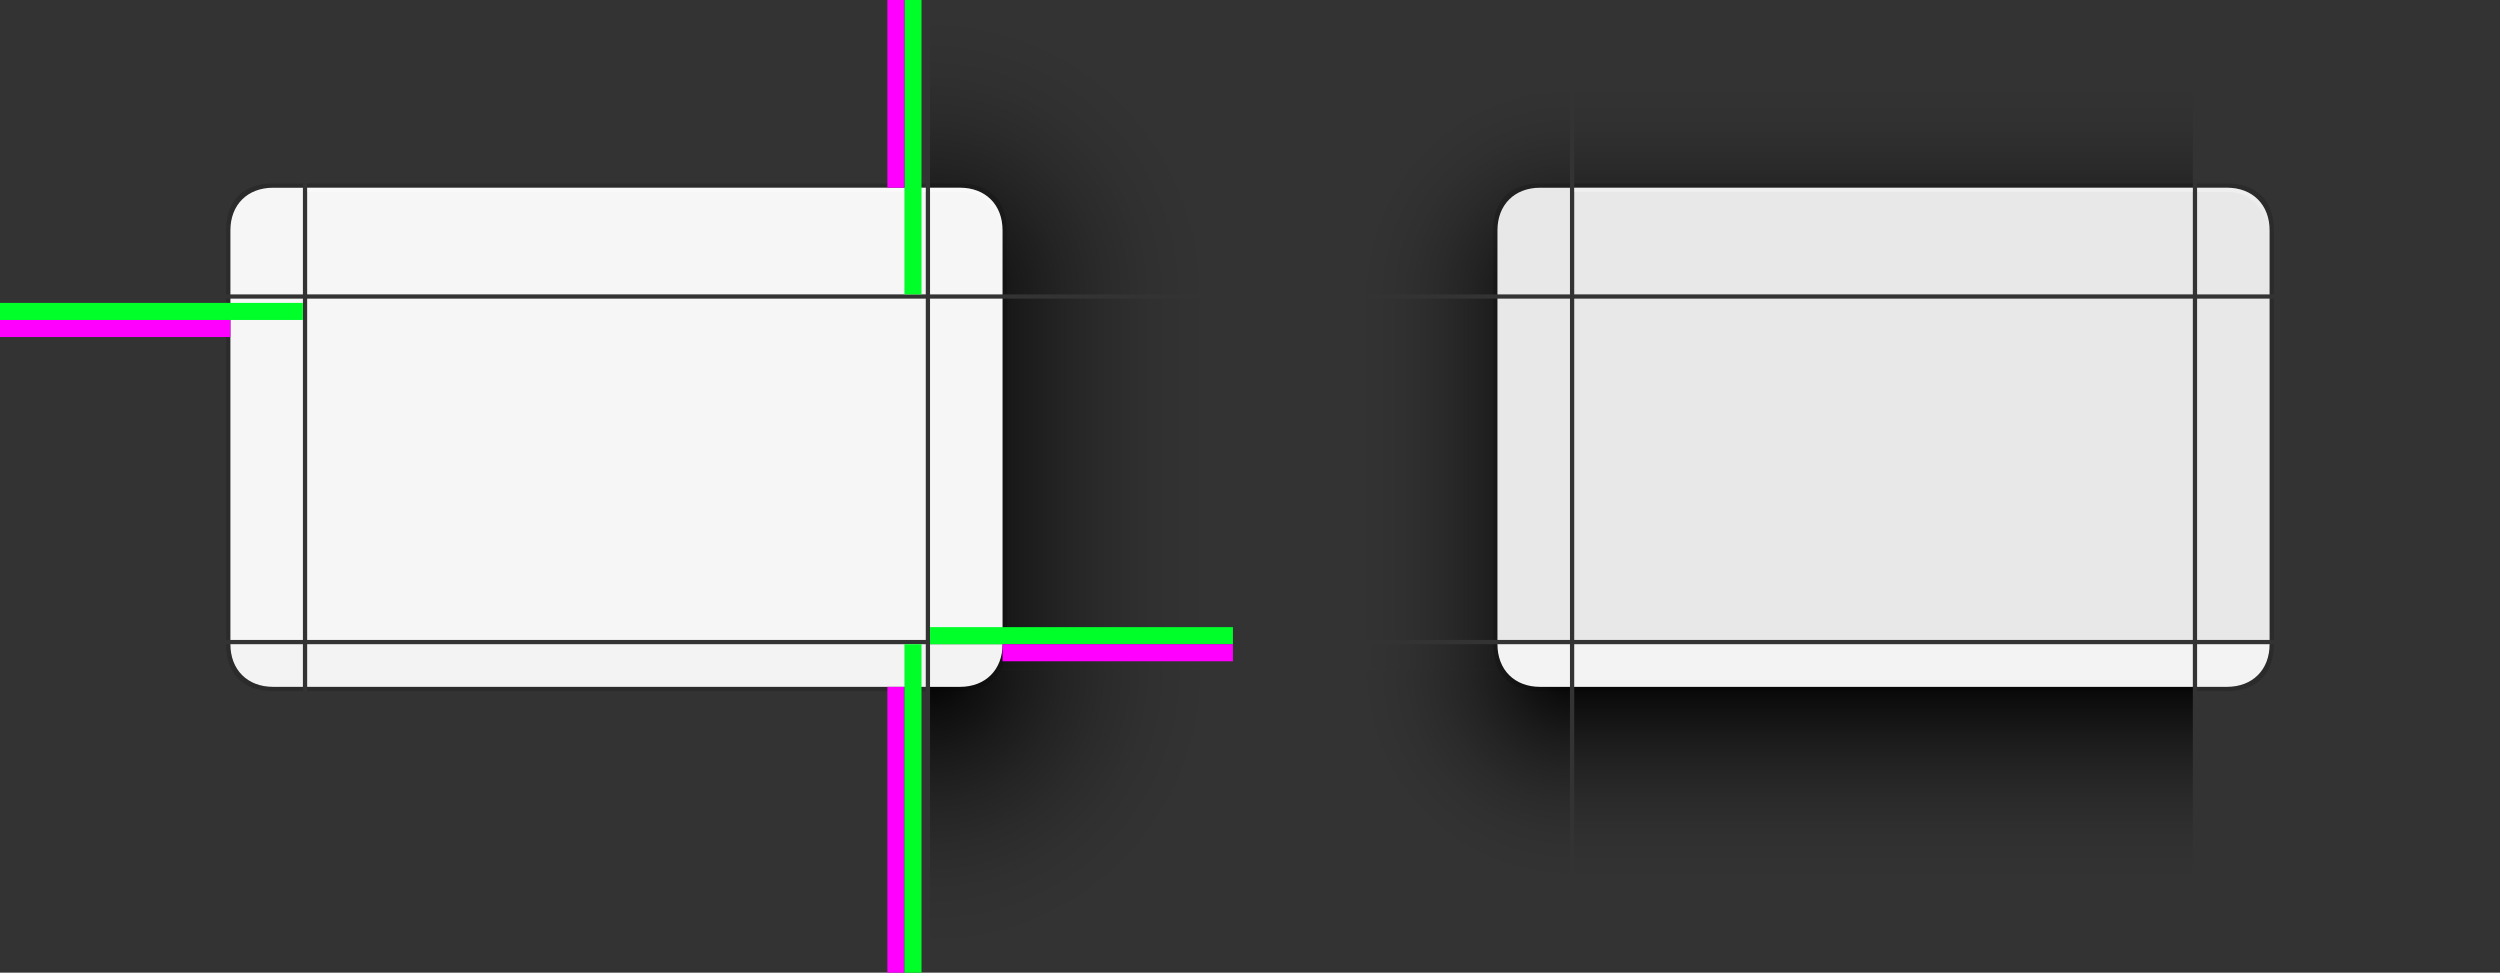 <?xml version="1.0" encoding="UTF-8" standalone="no"?>
<svg
   xmlns:dc="http://purl.org/dc/elements/1.1/"
   xmlns:cc="http://creativecommons.org/ns#"
   xmlns:rdf="http://www.w3.org/1999/02/22-rdf-syntax-ns#"
   xmlns:svg="http://www.w3.org/2000/svg"
   xmlns="http://www.w3.org/2000/svg"
   xmlns:xlink="http://www.w3.org/1999/xlink"
   xmlns:sodipodi="http://sodipodi.sourceforge.net/DTD/sodipodi-0.dtd"
   xmlns:inkscape="http://www.inkscape.org/namespaces/inkscape"
   inkscape:export-ydpi="90"
   inkscape:export-xdpi="90"
   inkscape:export-filename="/home/diau/svn/playground-plasma/desktoptheme/air/widgets/background.png"
   version="1.0"
   inkscape:output_extension="org.inkscape.output.svg.inkscape"
   sodipodi:docname="decoration.svg"
   inkscape:version="1.0 (1.0+r73+1)"
   sodipodi:version="0.32"
   id="svg3642"
   height="228"
   width="586">
  <rect width="100%" height="100%" fill="#333333" stroke="none"/>
  <sodipodi:namedview
     fit-margin-bottom="0"
     fit-margin-right="0"
     fit-margin-left="0"
     fit-margin-top="0"
     inkscape:document-rotation="0"
     inkscape:snap-nodes="true"
     inkscape:object-paths="true"
     inkscape:snap-intersection-paths="true"
     inkscape:snap-smooth-nodes="true"
     inkscape:snap-midpoints="false"
     inkscape:snap-bbox-edge-midpoints="true"
     inkscape:bbox-paths="true"
     inkscape:bbox-nodes="true"
     inkscape:snap-bbox="true"
     inkscape:snap-global="true"
     inkscape:window-maximized="1"
     gridtolerance="13"
     objecttolerance="9"
     inkscape:guide-bbox="true"
     showguides="true"
     height="48px"
     width="48px"
     inkscape:window-y="0"
     inkscape:window-x="0"
     inkscape:window-height="1000"
     inkscape:window-width="1920"
     inkscape:document-units="px"
     inkscape:grid-bbox="true"
     showgrid="true"
     inkscape:current-layer="layer1"
     inkscape:cy="123.00456"
     inkscape:cx="243.5046"
     inkscape:zoom="3.0373135"
     inkscape:pageshadow="2"
     inkscape:pageopacity="1"
     borderopacity="1.0"
     bordercolor="#666666"
     pagecolor="#eeeeee"
     id="base">
    <inkscape:grid
       originy="-45"
       originx="-38"
       snapvisiblegridlinesonly="true"
       empspacing="5"
       visible="true"
       enabled="true"
       id="grid2555"
       type="xygrid" />
  </sodipodi:namedview>
  <defs
     id="defs3644">
    <linearGradient
       inkscape:collect="always"
       id="MacOS2">
      <stop
         style="stop-color:#000000;stop-opacity:0.988"
         offset="0"
         id="stop1007" />
      <stop
         id="stop1009"
         offset="0.149"
         style="stop-color:#000000;stop-opacity:0.714" />
      <stop
         style="stop-color:#000000;stop-opacity:0.486"
         offset="0.299"
         id="stop1011" />
      <stop
         id="stop1013"
         offset="0.448"
         style="stop-color:#000000;stop-opacity:0.302" />
      <stop
         style="stop-color:#000000;stop-opacity:0.161"
         offset="0.597"
         id="stop1015" />
      <stop
         id="stop1017"
         offset="0.746"
         style="stop-color:#000000;stop-opacity:0.063" />
      <stop
         style="stop-color:#000000;stop-opacity:0.012"
         offset="0.896"
         id="stop1019" />
      <stop
         style="stop-color:#000000;stop-opacity:0;"
         offset="1"
         id="stop1021" />
    </linearGradient>
    <linearGradient
       id="MacOSinactive"
       inkscape:collect="always">
      <stop
         id="stop1054"
         offset="0"
         style="stop-color:#000000;stop-opacity:1;" />
      <stop
         style="stop-color:#000000;stop-opacity:0.698"
         offset="0.067"
         id="stop1066" />
      <stop
         id="stop1068"
         offset="0.142"
         style="stop-color:#000000;stop-opacity:0.518" />
      <stop
         style="stop-color:#000000;stop-opacity:0.316"
         offset="0.216"
         id="stop1070" />
      <stop
         id="stop1072"
         offset="0.291"
         style="stop-color:#000000;stop-opacity:0.216" />
      <stop
         style="stop-color:#000000;stop-opacity:0.102"
         offset="0.366"
         id="stop1074" />
      <stop
         id="stop1076"
         offset="0.44"
         style="stop-color:#000000;stop-opacity:0.047" />
      <stop
         style="stop-color:#000000;stop-opacity:0"
         offset="0.515"
         id="stop1078" />
      <stop
         id="stop1056"
         offset="1"
         style="stop-color:#000000;stop-opacity:0;" />
    </linearGradient>
    <linearGradient
       id="outline"
       inkscape:collect="always">
      <stop
         id="stop974"
         offset="0"
         style="stop-color:#ffffff;stop-opacity:0.3" />
      <stop
         style="stop-color:#ffffff;stop-opacity:0.3"
         offset="0.1"
         id="stop982" />
      <stop
         id="stop976"
         offset="1"
         style="stop-color:#ffffff;stop-opacity:0" />
    </linearGradient>
    <style
       type="text/css"
       id="current-color-scheme">
      .ColorScheme-Text {
        color:#31363b;
        stop-color:#31363b;
      }
      .ColorScheme-Background {
        color:#eff0f1;
        stop-color:#eff0f1;
      }
      </style>
    <radialGradient
       r="6.75"
       fy="950.404"
       fx="51"
       cy="950.404"
       cx="51"
       gradientTransform="matrix(-3.4997498e-5,10.223,10.222,2.1640405e-7,-9915.24,-249.385)"
       gradientUnits="userSpaceOnUse"
       id="radialGradient998"
       xlink:href="#MacOS2"
       inkscape:collect="always" />
    <linearGradient
       gradientTransform="matrix(-1,0,0,1,56,70)"
       y2="195"
       x2="325"
       y1="195"
       x1="256"
       gradientUnits="userSpaceOnUse"
       id="linearGradient1000"
       xlink:href="#MacOS2"
       inkscape:collect="always" />
    <linearGradient
       y2="932.862"
       x2="98.463"
       y1="932.862"
       x1="40.791"
       gradientTransform="matrix(1.196,0,0,2.759,77.196,-2328.409)"
       gradientUnits="userSpaceOnUse"
       id="linearGradient1002"
       xlink:href="#MacOS2"
       inkscape:collect="always" />
    <radialGradient
       r="8"
       fy="927.63"
       fx="44.5"
       cy="927.63"
       cx="44.5"
       gradientTransform="matrix(-8.625,1.3624946e-6,1.017674e-6,8.625,257.812,-7796.805)"
       gradientUnits="userSpaceOnUse"
       id="radialGradient1004"
       xlink:href="#MacOS2"
       inkscape:collect="always" />
    <linearGradient
       gradientTransform="translate(-313,390)"
       y2="99"
       x2="107"
       y1="89"
       x1="107"
       gradientUnits="userSpaceOnUse"
       id="linearGradient1007"
       xlink:href="#outline"
       inkscape:collect="always" />
    <linearGradient
       y2="-47.917"
       x2="965.944"
       y1="-47.917"
       x1="951.526"
       gradientTransform="matrix(4.786,0,0,6.056,-4261.733,252.167)"
       gradientUnits="userSpaceOnUse"
       id="linearGradient1009"
       xlink:href="#MacOS2"
       inkscape:collect="always" />
    <linearGradient
       y2="-35.147"
       x2="-903.168"
       y1="-35.147"
       x1="-917.586"
       gradientTransform="matrix(4.786,0,0,4.836,4187.312,216.986)"
       gradientUnits="userSpaceOnUse"
       id="linearGradient1011"
       xlink:href="#MacOS2"
       inkscape:collect="always" />
    <linearGradient
       y2="932.862"
       x2="84.254"
       y1="932.862"
       x1="40.791"
       gradientTransform="matrix(1.196,0,0,2.759,77.196,-2085.409)"
       gradientUnits="userSpaceOnUse"
       id="linearGradient1146"
       xlink:href="#MacOS2"
       inkscape:collect="always" />
    <radialGradient
       r="8"
       fy="927.63"
       fx="44.5"
       cy="927.63"
       cx="44.5"
       gradientTransform="matrix(-6.5,1.026809e-6,7.6694381e-7,6.5,163.25,-5582.601)"
       gradientUnits="userSpaceOnUse"
       id="radialGradient1148"
       xlink:href="#MacOS2"
       inkscape:collect="always" />
    <linearGradient
       y2="-47.917"
       x2="962.392"
       y1="-47.917"
       x1="951.526"
       gradientTransform="matrix(4.786,0,0,6.056,-4018.733,252.167)"
       gradientUnits="userSpaceOnUse"
       id="linearGradient1150"
       xlink:href="#MacOS2"
       inkscape:collect="always" />
    <linearGradient
       y2="-35.147"
       x2="-906.72"
       y1="-35.147"
       x1="-917.586"
       gradientTransform="matrix(4.786,0,0,4.836,3944.312,216.986)"
       gradientUnits="userSpaceOnUse"
       id="linearGradient1152"
       xlink:href="#MacOS2"
       inkscape:collect="always" />
    <radialGradient
       r="6.75"
       fy="950.404"
       fx="51"
       cy="950.404"
       cx="51"
       gradientTransform="matrix(0,7.704,7.703,-2.6206636e-5,-7520.903,-120.864)"
       gradientUnits="userSpaceOnUse"
       id="radialGradient1160"
       xlink:href="#MacOS2"
       inkscape:collect="always" />
    <linearGradient
       y2="195"
       x2="307"
       y1="195"
       x1="256"
       gradientTransform="matrix(-1,0,0,1,56,70)"
       gradientUnits="userSpaceOnUse"
       id="linearGradient1162"
       xlink:href="#MacOS2"
       inkscape:collect="always" />
    <radialGradient
       inkscape:collect="always"
       xlink:href="#MacOSinactive"
       id="radialGradient1148-6"
       gradientUnits="userSpaceOnUse"
       gradientTransform="matrix(-8.625,1.3624946e-6,1.017674e-6,8.625,257.812,-7553.805)"
       cx="44.5"
       cy="927.63"
       fx="44.5"
       fy="927.63"
       r="8" />
    <radialGradient
       inkscape:collect="always"
       xlink:href="#MacOSinactive"
       id="radialGradient1193"
       gradientUnits="userSpaceOnUse"
       gradientTransform="matrix(-8.625,1.3624946e-6,1.017674e-6,8.625,257.812,-7553.805)"
       cx="44.5"
       cy="927.63"
       fx="44.5"
       fy="927.63"
       r="8" />
    <radialGradient
       inkscape:collect="always"
       xlink:href="#MacOSinactive"
       id="radialGradient1160-9"
       gradientUnits="userSpaceOnUse"
       gradientTransform="matrix(-3.4997498e-5,10.223,10.222,2.1640405e-7,-9915.24,-249.385)"
       cx="51"
       cy="950.404"
       fx="51"
       fy="950.404"
       r="6.75" />
    <radialGradient
       inkscape:collect="always"
       xlink:href="#MacOSinactive"
       id="radialGradient1356"
       gradientUnits="userSpaceOnUse"
       gradientTransform="matrix(-3.4997498e-5,10.223,10.222,2.1640405e-7,-9915.24,-249.385)"
       cx="51"
       cy="950.404"
       fx="51"
       fy="950.404"
       r="6.75" />
  </defs>
  <g
     transform="translate(-38,-135)"
     inkscape:groupmode="layer"
     inkscape:label="Layer 1"
     id="layer1">
    <rect
       y="-20"
       x="-179"
       height="145"
       width="44"
       id="rect936"
       style="fill:url(#linearGradient1011);fill-opacity:1.0;stroke:none;stroke-width:4.811"
       transform="matrix(0,-1,-1,0,0,0)" />
    <rect
       transform="rotate(90)"
       style="fill-opacity:1;stroke-width:3.476"
       id="rect938"
       width="25"
       height="145"
       x="179"
       y="-20"
       class="ColorScheme-Background" />
    <g
       transform="translate(78,-300)"
       id="g1207">
      <rect
         class="ColorScheme-Background"
         y="58"
         x="478"
         height="145"
         width="1"
         id="rect940"
         style="opacity:0.16;fill:#000000;fill-opacity:1;stroke-width:3.476"
         transform="rotate(90)" />
      <rect
         transform="rotate(90)"
         style="opacity:1;fill:#ffffff;fill-opacity:0.3;stroke-width:3.476"
         id="rect942"
         width="1"
         height="145"
         x="479"
         y="58" />
    </g>
    <rect
       y="-20"
       x="296"
       height="145"
       width="67"
       id="rect946"
       style="fill:url(#linearGradient1009);fill-opacity:1.0;stroke:none;stroke-width:7.613"
       transform="rotate(90)" />
    <rect
       class="ColorScheme-Background"
       y="-20"
       x="286"
       height="145"
       width="10"
       id="rect949"
       style="fill-opacity:1;stroke-width:1.738"
       transform="rotate(90)" />
    <g
       transform="translate(78,-300)"
       id="g1223">
      <rect
         transform="rotate(90)"
         style="opacity:0.16;fill:#000000;fill-opacity:1;stroke-width:0.869"
         id="rect951"
         width="1"
         height="145"
         x="596"
         y="58"
         class="ColorScheme-Background" />
    </g>
    <path
       style="fill:url(#radialGradient1004);fill-opacity:1.0;fill-rule:evenodd;stroke:none;stroke-width:2.286px;stroke-linecap:butt;stroke-linejoin:miter;stroke-opacity:1"
       d="m -126,135 v 44 h -7 c -6,0 -10,4 -10,10 v 15 h -54 l 2e-5,-21 1e-5,-48 z"
       id="path959"
       inkscape:connector-curvature="0"
       sodipodi:nodetypes="ccssccccc" />
    <path
       class="ColorScheme-Background"
       id="path961"
       style="fill-opacity:1"
       d="m -126,179 v 25 h -17 v -15 c 0,-6 4,-10 10,-10 z"
       sodipodi:nodetypes="cccssc" />
    <g
       transform="translate(78,-300)"
       id="g1211">
      <path
         sodipodi:nodetypes="ssccssccs"
         d="m -211,478 c -7,0 -11,4 -11,11 v 15 h 1 v -15 c 0,-6 4,-10 10,-10 h 7 v -1 z"
         style="color:#eff0f1;font-style:normal;font-variant:normal;font-weight:normal;font-stretch:normal;font-size:medium;line-height:normal;font-family:sans-serif;font-variant-ligatures:normal;font-variant-position:normal;font-variant-caps:normal;font-variant-numeric:normal;font-variant-alternates:normal;font-variant-east-asian:normal;font-feature-settings:normal;font-variation-settings:normal;text-indent:0;text-align:start;text-decoration:none;text-decoration-line:none;text-decoration-style:solid;text-decoration-color:#000000;letter-spacing:normal;word-spacing:normal;text-transform:none;writing-mode:lr-tb;direction:ltr;text-orientation:mixed;dominant-baseline:auto;baseline-shift:baseline;text-anchor:start;white-space:normal;shape-padding:0;shape-margin:0;inline-size:0;clip-rule:nonzero;display:inline;overflow:visible;visibility:visible;opacity:0.16;isolation:auto;mix-blend-mode:normal;color-interpolation:sRGB;color-interpolation-filters:linearRGB;solid-color:#000000;solid-opacity:1;vector-effect:none;fill:#000000;fill-opacity:1;fill-rule:nonzero;stroke:none;stroke-width:2;stroke-linecap:butt;stroke-linejoin:miter;stroke-miterlimit:4;stroke-dasharray:none;stroke-dashoffset:0;stroke-opacity:1;color-rendering:auto;image-rendering:auto;shape-rendering:auto;text-rendering:auto;enable-background:accumulate;stop-color:#eff0f1"
         id="path963" />
      <path
         id="path966"
         style="opacity:1;fill:url(#linearGradient1007);fill-opacity:1"
         d="m -211,479 c -6,0 -10,4 -10,10 v 15 h 1 v -15 c 0,-5.4 3.6,-9 9,-9 h 7 v -1 z"
         sodipodi:nodetypes="ccccccccc" />
    </g>
    <rect
       transform="scale(-1,1)"
       style="fill:url(#linearGradient1002);fill-opacity:1.0;stroke:none;stroke-width:5.138"
       id="rect971"
       width="54"
       height="80"
       x="143"
       y="205" />
    <rect
       class="ColorScheme-Background"
       y="-143"
       x="205"
       height="17"
       width="80"
       id="rect973"
       style="fill-opacity:1;stroke-width:4"
       transform="matrix(0,1,1,0,0,0)" />
    <g
       transform="translate(78,-300)"
       id="g1215">
      <rect
         transform="matrix(0,1,1,0,0,0)"
         style="opacity:0.16;fill:#000000;fill-opacity:1;stroke-width:0.97"
         id="rect975"
         width="80"
         height="1"
         x="505"
         y="-222"
         class="ColorScheme-Background" />
    </g>
    <rect
       transform="matrix(0,1,1,0,0,0)"
       style="fill-opacity:1;stroke-width:1.047"
       id="rect981"
       width="80"
       height="145"
       x="205"
       y="-125"
       class="ColorScheme-Background" />
    <g
       transform="translate(74,20)"
       id="g1038">
      <path
         id="path985"
         style="fill:url(#radialGradient998);fill-opacity:1.0;fill-rule:evenodd;stroke:none;stroke-width:2.286px;stroke-linecap:butt;stroke-linejoin:miter;stroke-opacity:1"
         d="m -215.273,272 c 1.719,2.512 4.622,4 8.273,4 h 7 v 67 h -1 -70 v -71 z"
         sodipodi:nodetypes="cscccccc" />
      <path
         id="path987"
         style="color:#eff0f1;font-style:normal;font-variant:normal;font-weight:normal;font-stretch:normal;font-size:medium;line-height:normal;font-family:sans-serif;font-variant-ligatures:normal;font-variant-position:normal;font-variant-caps:normal;font-variant-numeric:normal;font-variant-alternates:normal;font-variant-east-asian:normal;font-feature-settings:normal;font-variation-settings:normal;text-indent:0;text-align:start;text-decoration:none;text-decoration-line:none;text-decoration-style:solid;text-decoration-color:#000000;letter-spacing:normal;word-spacing:normal;text-transform:none;writing-mode:lr-tb;direction:ltr;text-orientation:mixed;dominant-baseline:auto;baseline-shift:baseline;text-anchor:start;white-space:normal;shape-padding:0;shape-margin:0;inline-size:0;clip-rule:nonzero;display:inline;overflow:visible;visibility:visible;isolation:auto;mix-blend-mode:normal;color-interpolation:sRGB;color-interpolation-filters:linearRGB;solid-color:#000000;solid-opacity:1;vector-effect:none;fill:url(#linearGradient1000);fill-opacity:1.0;fill-rule:nonzero;stroke:none;stroke-width:2;stroke-linecap:butt;stroke-linejoin:miter;stroke-miterlimit:4;stroke-dasharray:none;stroke-dashoffset:0;stroke-opacity:1;color-rendering:auto;image-rendering:auto;shape-rendering:auto;text-rendering:auto;enable-background:accumulate;stop-color:#eff0f1"
         d="m -217,266 c 0,2.349 0.621,4.384 1.727,6 H -271 v -6 z" />
    </g>
    <path
       sodipodi:nodetypes="ccssc"
       d="m -126,286 v 10 h -7 c -6,0 -10,-4 -10,-10 z"
       style="fill-opacity:1"
       id="path989" />
    <g
       transform="translate(78,-300)"
       id="g1219">
      <path
         sodipodi:nodetypes="ssccsss"
         d="m -222,586 c 0,7 4,11 11,11 h 7 v -1 h -7 c -6,0 -10,-4 -10,-10 z"
         style="color:#eff0f1;font-style:normal;font-variant:normal;font-weight:normal;font-stretch:normal;font-size:medium;line-height:normal;font-family:sans-serif;font-variant-ligatures:normal;font-variant-position:normal;font-variant-caps:normal;font-variant-numeric:normal;font-variant-alternates:normal;font-variant-east-asian:normal;font-feature-settings:normal;font-variation-settings:normal;text-indent:0;text-align:start;text-decoration:none;text-decoration-line:none;text-decoration-style:solid;text-decoration-color:#000000;letter-spacing:normal;word-spacing:normal;text-transform:none;writing-mode:lr-tb;direction:ltr;text-orientation:mixed;dominant-baseline:auto;baseline-shift:baseline;text-anchor:start;white-space:normal;shape-padding:0;shape-margin:0;inline-size:0;clip-rule:nonzero;display:inline;overflow:visible;visibility:visible;opacity:0.16;isolation:auto;mix-blend-mode:normal;color-interpolation:sRGB;color-interpolation-filters:linearRGB;solid-color:#000000;solid-opacity:1;vector-effect:none;fill:#000000;fill-opacity:1;fill-rule:nonzero;stroke:none;stroke-width:2;stroke-linecap:butt;stroke-linejoin:miter;stroke-miterlimit:4;stroke-dasharray:none;stroke-dashoffset:0;stroke-opacity:1;color-rendering:auto;image-rendering:auto;shape-rendering:auto;text-rendering:auto;enable-background:accumulate;stop-color:#eff0f1"
         id="path991" />
    </g>
    <use
       style="fill:#f6f6f6;fill-opacity:1"
       height="100%"
       width="100%"
       transform="translate(235)"
       id="decoration-center"
       xlink:href="#rect981"
       y="0"
       x="0" />
    <g
       id="decoration-top">
      <use
         style="opacity:0.32"
         x="0"
         y="0"
         xlink:href="#rect936"
         id="use1179"
         transform="translate(235)"
         width="100%"
         height="100%" />
      <use
         x="0"
         y="0"
         xlink:href="#rect938"
         id="use1225"
         transform="translate(235)"
         width="100%"
         height="100%"
         style="fill:#f6f6f6;fill-opacity:1" />
      <use
         x="0"
         y="0"
         xlink:href="#g1207"
         id="use1237"
         transform="translate(235)"
         width="100%"
         height="100%" />
    </g>
    <g
       id="decoration-bottom">
      <use
         style="opacity:0.32"
         x="0"
         y="0"
         xlink:href="#rect946"
         id="use1181"
         transform="translate(235)"
         width="100%"
         height="100%" />
      <use
         x="0"
         y="0"
         xlink:href="#rect949"
         id="use1227"
         transform="translate(235)"
         width="100%"
         height="100%"
         style="fill:#f3f3f3;fill-opacity:1" />
      <use
         x="0"
         y="0"
         xlink:href="#g1223"
         id="use1239"
         transform="translate(235)"
         width="100%"
         height="100%" />
    </g>
    <g
       id="decoration-topleft">
      <use
         style="opacity:0.32"
         x="0"
         y="0"
         xlink:href="#path959"
         id="use1183"
         transform="translate(235)"
         width="100%"
         height="100%" />
      <use
         x="0"
         y="0"
         xlink:href="#path961"
         id="use1229"
         transform="translate(235)"
         width="100%"
         height="100%"
         style="fill:#f6f6f6;fill-opacity:1" />
      <use
         x="0"
         y="0"
         xlink:href="#g1211"
         id="use1241"
         transform="translate(235)"
         width="100%"
         height="100%" />
    </g>
    <g
       id="decoration-left">
      <use
         style="opacity:0.32"
         x="0"
         y="0"
         xlink:href="#rect971"
         id="use1185"
         transform="translate(235)"
         width="100%"
         height="100%" />
      <use
         x="0"
         y="0"
         xlink:href="#rect973"
         id="use1231"
         transform="translate(235)"
         width="100%"
         height="100%"
         style="fill:#f6f6f6;fill-opacity:1" />
      <use
         x="0"
         y="0"
         xlink:href="#g1215"
         id="use1243"
         transform="translate(235)"
         width="100%"
         height="100%" />
    </g>
    <g
       id="decoration-bottomleft">
      <use
         style="opacity:0.32"
         x="0"
         y="0"
         xlink:href="#g1038"
         id="use1187"
         transform="translate(235)"
         width="100%"
         height="100%" />
      <use
         x="0"
         y="0"
         xlink:href="#path989"
         id="use1235"
         transform="translate(235)"
         width="100%"
         height="100%"
         style="fill:#f3f3f3;fill-opacity:1" />
      <use
         x="0"
         y="0"
         xlink:href="#g1219"
         id="use1245"
         transform="translate(235)"
         width="100%"
         height="100%" />
    </g>
    <use
       height="100%"
       width="100%"
       transform="matrix(-1,0,0,1,365,0)"
       id="decoration-topright"
       xlink:href="#decoration-topleft"
       y="0"
       x="0" />
    <use
       height="100%"
       width="100%"
       transform="matrix(-1,0,0,1,365,0)"
       id="decoration-right"
       xlink:href="#decoration-left"
       y="0"
       x="0" />
    <use
       height="100%"
       width="100%"
       transform="matrix(-1,0,0,1,365,0)"
       id="decoration-bottomright"
       xlink:href="#decoration-bottomleft"
       y="0"
       x="0" />
    <g
       id="g1129">
      <rect
         id="hint-top-margin"
         width="4"
         height="69"
         x="250"
         y="135"
         style="fill:#00ff29;fill-opacity:1;stroke:none;stroke-width:1.125" />
      <rect
         style="opacity:1;fill:#ff00ff;fill-opacity:1;stroke:none;stroke-width:1.044"
         id="shadow-hint-bottom-margin"
         width="4"
         height="67"
         x="246"
         y="296" />
      <rect
         id="hint-bottom-margin"
         width="4"
         height="77"
         x="250"
         y="286"
         style="opacity:1;fill:#00ff29;fill-opacity:1;stroke:none;stroke-width:0.992" />
      <rect
         style="opacity:1;fill:#ff00ff;fill-opacity:1;stroke:none;stroke-width:0.664"
         id="shadow-hint-left-margin"
         width="54"
         height="4"
         x="38"
         y="210" />
      <rect
         id="hint-left-margin"
         width="4"
         height="71"
         x="206"
         y="-109"
         transform="rotate(90)"
         style="fill:#00ff29;fill-opacity:1;stroke:none;stroke-width:0.971" />
      <rect
         y="135"
         x="246"
         height="44"
         width="4"
         id="shadow-hint-top-margin"
         style="opacity:1;fill:#ff00ff;fill-opacity:1;stroke:none;stroke-width:0.846" />
      <rect
         id="hint-right-margin"
         width="4"
         height="71"
         x="282"
         y="-327"
         transform="rotate(90)"
         style="fill:#00ff29;fill-opacity:1;stroke:none;stroke-width:0.97" />
      <rect
         style="opacity:1;fill:#ff00ff;fill-opacity:1;stroke:none;stroke-width:0.664"
         id="shadow-hint-right-margin"
         width="54"
         height="4"
         x="273"
         y="286" />
    </g>
    <use
       x="0"
       y="0"
       xlink:href="#rect981"
       id="decoration-inactive-center"
       transform="translate(532)"
       width="100%"
       height="100%"
       style="fill:#e8e8e8;fill-opacity:1" />
    <g
       transform="translate(297)"
       id="decoration-inactive-top">
      <use
         style="opacity:0.2"
         x="0"
         y="0"
         xlink:href="#rect1134"
         id="use1164"
         transform="translate(235,-243)"
         width="100%"
         height="100%" />
      <use
         style="fill:#e8e8e8;fill-opacity:1"
         height="100%"
         width="100%"
         transform="translate(235)"
         id="use1300"
         xlink:href="#rect938"
         y="0"
         x="0" />
      <use
         height="100%"
         width="100%"
         transform="translate(235)"
         id="use1302"
         xlink:href="#g1207"
         y="0"
         x="0" />
    </g>
    <g
       transform="translate(297)"
       id="decoration-inactive-bottom">
      <use
         style="opacity:0.2"
         x="0"
         y="0"
         xlink:href="#rect1136"
         id="use1166"
         transform="translate(235,-243)"
         width="100%"
         height="100%" />
      <use
         style="fill:#f3f3f3;fill-opacity:1"
         height="100%"
         width="100%"
         transform="translate(235)"
         id="use1308"
         xlink:href="#rect949"
         y="0"
         x="0" />
      <use
         height="100%"
         width="100%"
         transform="translate(235)"
         id="use1310"
         xlink:href="#g1223"
         y="0"
         x="0" />
    </g>
    <g
       transform="translate(297)"
       id="decoration-inactive-topleft">
      <use
         style="opacity:0.2"
         x="0"
         y="0"
         xlink:href="#path1138"
         id="use1168"
         transform="translate(235,-243)"
         width="100%"
         height="100%" />
      <use
         style="fill:#e8e8e8;fill-opacity:1"
         height="100%"
         width="100%"
         transform="translate(235)"
         id="use1316"
         xlink:href="#path961"
         y="0"
         x="0" />
      <use
         height="100%"
         width="100%"
         transform="translate(235)"
         id="use1318"
         xlink:href="#g1211"
         y="0"
         x="0" />
    </g>
    <g
       transform="translate(297)"
       id="decoration-inactive-left">
      <use
         style="opacity:0.2"
         x="0"
         y="0"
         xlink:href="#rect1140"
         id="use1170"
         transform="translate(235,-243)"
         width="100%"
         height="100%" />
      <use
         style="fill:#e8e8e8;fill-opacity:1"
         height="100%"
         width="100%"
         transform="translate(235)"
         id="use1324"
         xlink:href="#rect973"
         y="0"
         x="0" />
      <use
         height="100%"
         width="100%"
         transform="translate(235)"
         id="use1326"
         xlink:href="#g1215"
         y="0"
         x="0" />
    </g>
    <g
       transform="translate(297)"
       id="decoration-inactive-bottomleft">
      <use
         style="opacity:0.2"
         x="0"
         y="0"
         xlink:href="#g1158"
         id="use1172"
         transform="translate(235,-243)"
         width="100%"
         height="100%" />
      <use
         style="fill:#f3f3f3;fill-opacity:1"
         height="100%"
         width="100%"
         transform="translate(235)"
         id="use1332"
         xlink:href="#path989"
         y="0"
         x="0" />
      <use
         height="100%"
         width="100%"
         transform="translate(235)"
         id="use1334"
         xlink:href="#g1219"
         y="0"
         x="0" />
    </g>
    <use
       height="100%"
       width="100%"
       transform="matrix(-1,0,0,1,959,0)"
       id="decoration-inactive-topright"
       xlink:href="#decoration-inactive-topleft"
       y="0"
       x="0" />
    <use
       height="100%"
       width="100%"
       transform="matrix(-1,0,0,1,959,0)"
       id="decoration-inactive-right"
       xlink:href="#decoration-inactive-left"
       y="0"
       x="0" />
    <use
       height="100%"
       width="100%"
       transform="matrix(-1,0,0,1,959,0)"
       id="decoration-inactive-bottomright"
       xlink:href="#decoration-inactive-bottomleft"
       y="0"
       x="0" />
    <rect
       transform="matrix(0,-1,-1,0,0,0)"
       style="fill:url(#linearGradient1152);fill-opacity:1;stroke:none;stroke-width:4.811"
       id="rect1134"
       width="44"
       height="145"
       x="-422"
       y="-20" />
    <rect
       transform="rotate(90)"
       style="fill:url(#linearGradient1150);fill-opacity:1;stroke:none;stroke-width:7.613"
       id="rect1136"
       width="67"
       height="145"
       x="539"
       y="-20" />
    <path
       sodipodi:nodetypes="ccssccccc"
       inkscape:connector-curvature="0"
       id="path1138"
       d="m -126,378 v 44 h -7 c -6,0 -10,4 -10,10 v 15 h -54 l 2e-5,-21 1e-5,-48 z"
       style="fill:url(#radialGradient1148);fill-opacity:1;fill-rule:evenodd;stroke:none;stroke-width:2.286px;stroke-linecap:butt;stroke-linejoin:miter;stroke-opacity:1" />
    <rect
       y="448"
       x="143"
       height="80"
       width="54"
       id="rect1140"
       style="fill:url(#linearGradient1146);fill-opacity:1;stroke:none;stroke-width:5.138"
       transform="scale(-1,1)" />
    <g
       id="g1158"
       transform="translate(74,263)">
      <path
         sodipodi:nodetypes="cscccccc"
         d="m -215.273,272 c 1.719,2.512 4.622,4 8.273,4 h 7 v 67 h -1 -70 v -71 z"
         style="fill:url(#radialGradient1160);fill-opacity:1;fill-rule:evenodd;stroke:none;stroke-width:2.286px;stroke-linecap:butt;stroke-linejoin:miter;stroke-opacity:1"
         id="path1154" />
      <path
         d="m -217,266 c 0,2.349 0.621,4.384 1.727,6 H -271 v -6 z"
         style="color:#eff0f1;font-style:normal;font-variant:normal;font-weight:normal;font-stretch:normal;font-size:medium;line-height:normal;font-family:sans-serif;font-variant-ligatures:normal;font-variant-position:normal;font-variant-caps:normal;font-variant-numeric:normal;font-variant-alternates:normal;font-variant-east-asian:normal;font-feature-settings:normal;font-variation-settings:normal;text-indent:0;text-align:start;text-decoration:none;text-decoration-line:none;text-decoration-style:solid;text-decoration-color:#000000;letter-spacing:normal;word-spacing:normal;text-transform:none;writing-mode:lr-tb;direction:ltr;text-orientation:mixed;dominant-baseline:auto;baseline-shift:baseline;text-anchor:start;white-space:normal;shape-padding:0;shape-margin:0;inline-size:0;clip-rule:nonzero;display:inline;overflow:visible;visibility:visible;isolation:auto;mix-blend-mode:normal;color-interpolation:sRGB;color-interpolation-filters:linearRGB;solid-color:#000000;solid-opacity:1;vector-effect:none;fill:url(#linearGradient1162);fill-opacity:1;fill-rule:nonzero;stroke:none;stroke-width:2;stroke-linecap:butt;stroke-linejoin:miter;stroke-miterlimit:4;stroke-dasharray:none;stroke-dashoffset:0;stroke-opacity:1;color-rendering:auto;image-rendering:auto;shape-rendering:auto;text-rendering:auto;enable-background:accumulate;stop-color:#eff0f1"
         id="path1156" />
    </g>
  </g>
</svg>
